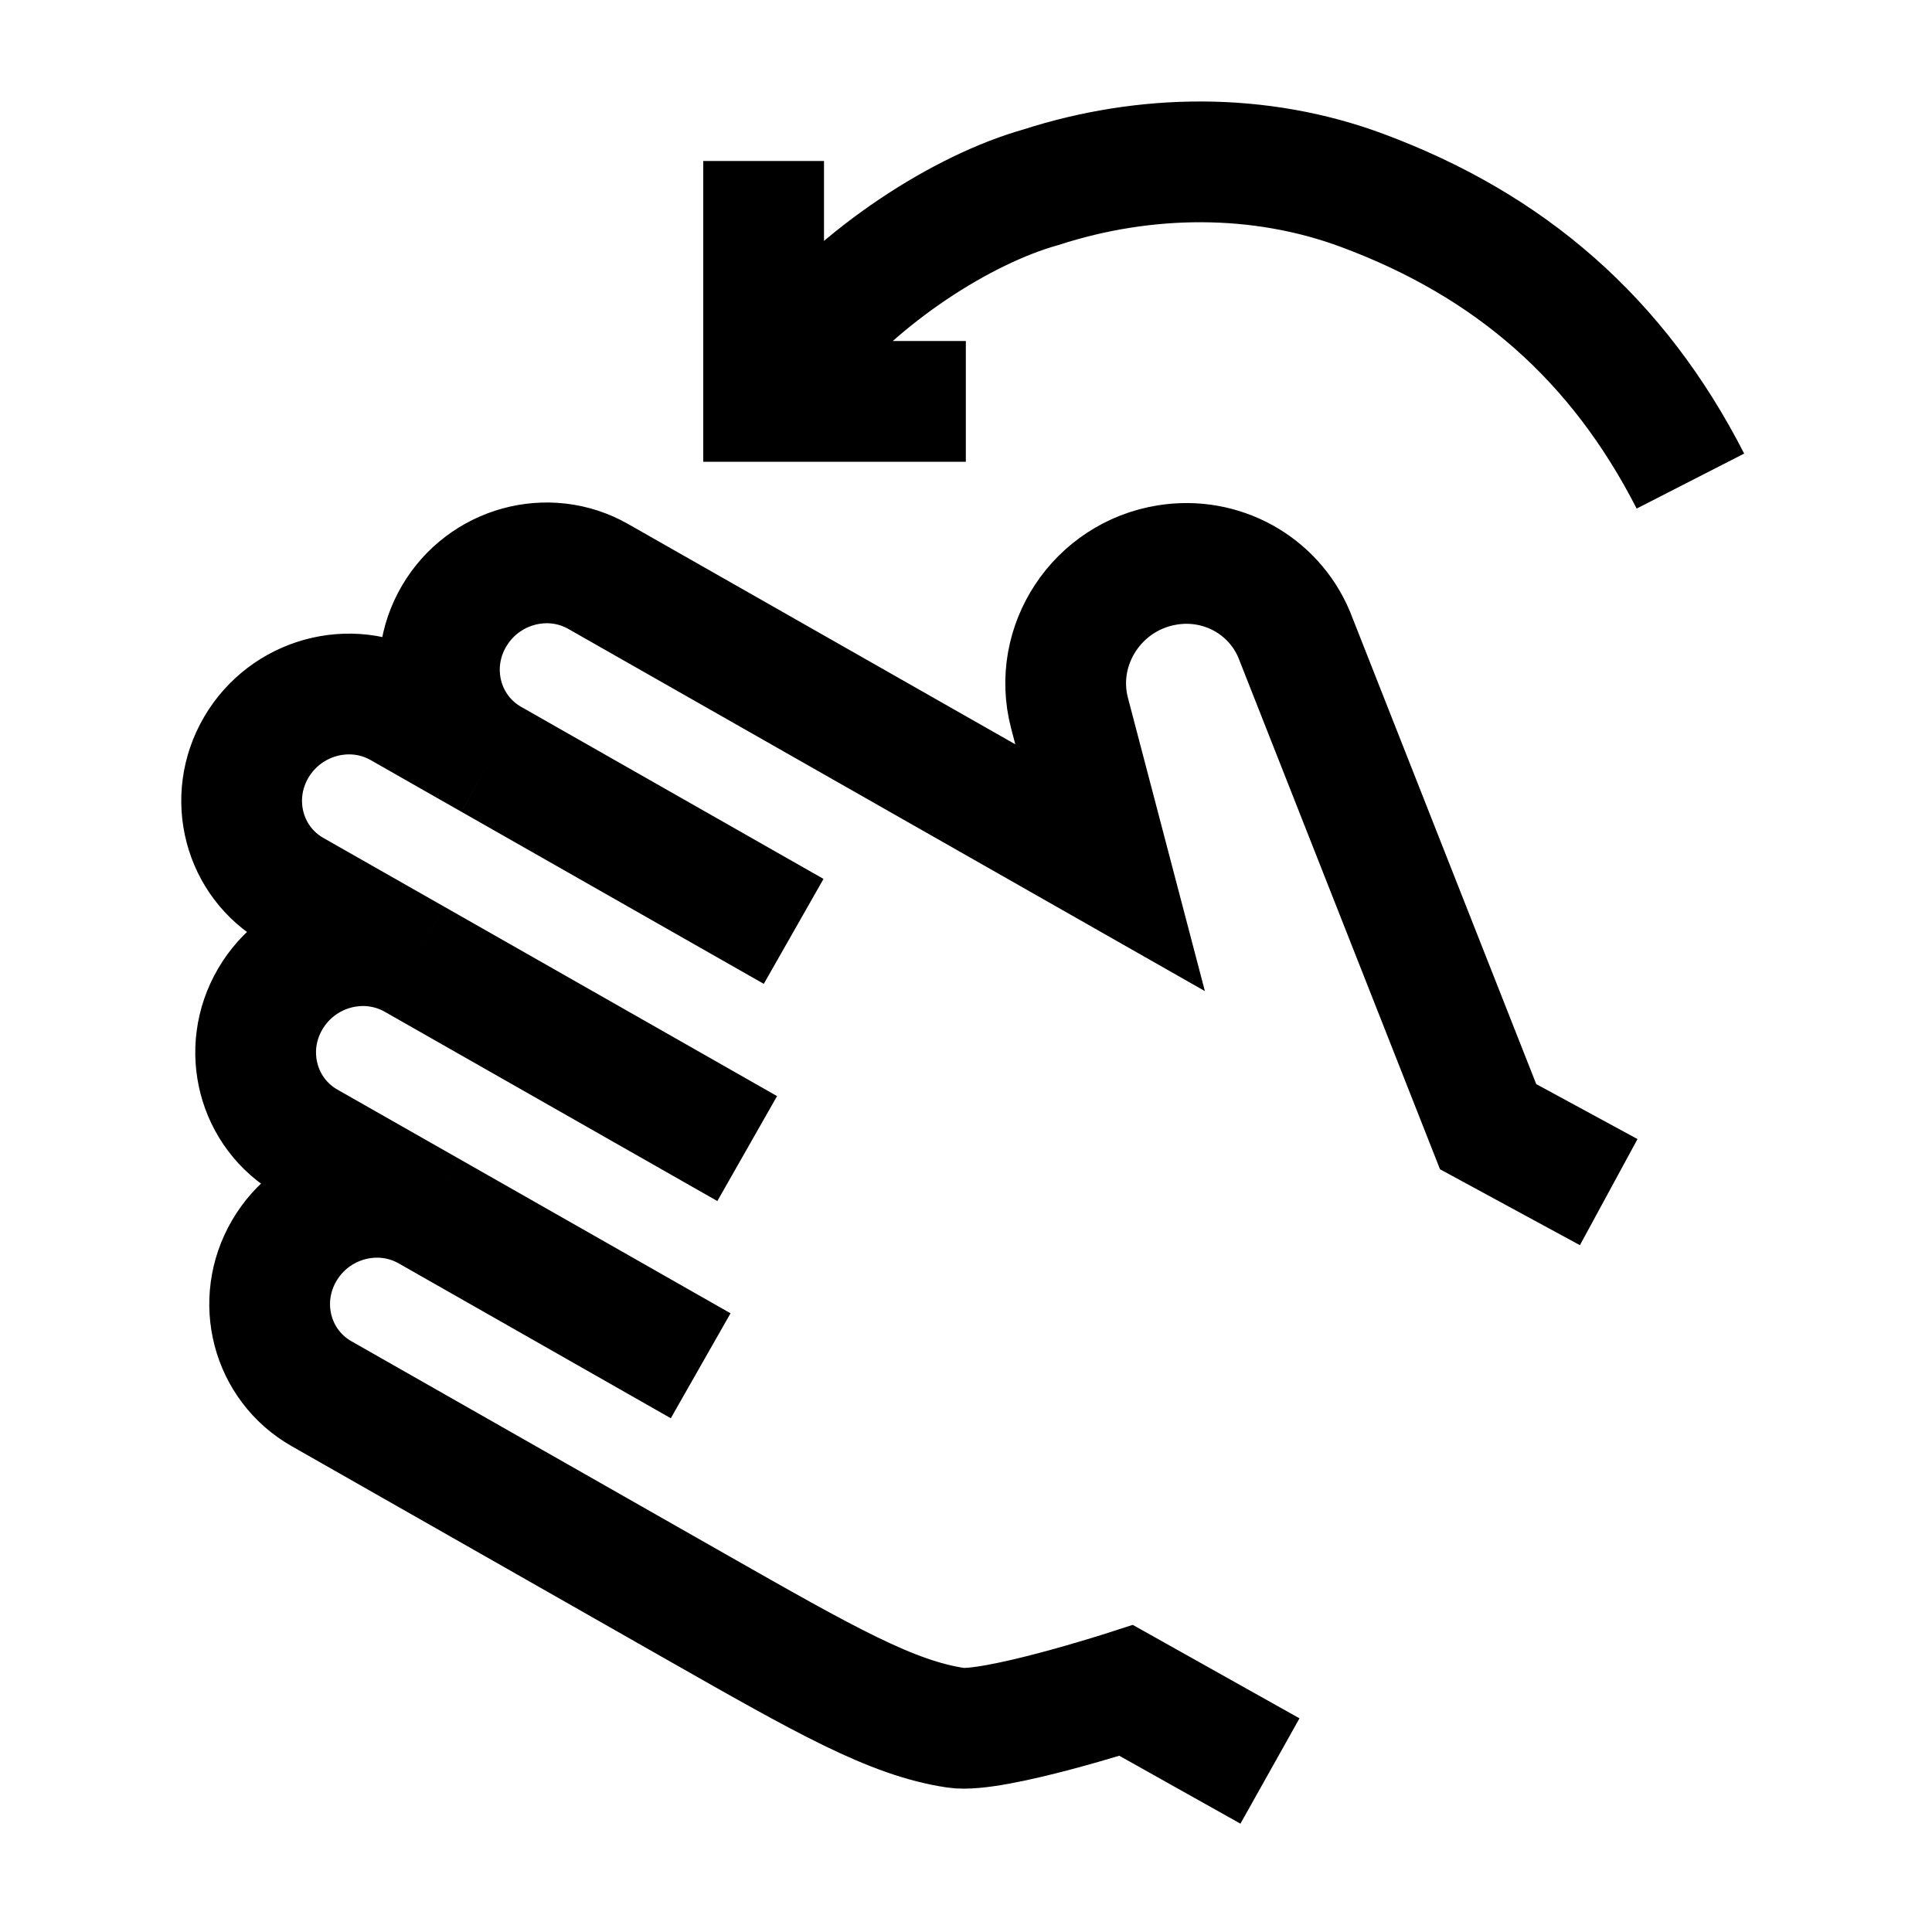 <svg width="24" height="24" viewBox="0 0 24 24" fill="none" xmlns="http://www.w3.org/2000/svg">
    <path d="M5.149 11.916C4.526 11.562 3.724 11.783 3.357 12.41C2.99 13.037 3.198 13.832 3.82 14.187L5.323 15.042M5.149 11.916L3.646 11.061C3.024 10.707 2.816 9.911 3.183 9.284C3.55 8.657 4.353 8.436 4.975 8.79L6.102 9.432M5.149 11.916L9.282 14.268M5.323 15.042C4.7 14.688 3.898 14.909 3.531 15.536C3.164 16.163 3.372 16.959 3.994 17.313L8.628 19.95C10.261 20.879 11.078 21.344 11.874 21.463C12.337 21.533 13.99 20.999 13.99 20.999L15.776 22M5.323 15.042L8.704 16.966M6.102 9.432C5.48 9.077 5.273 8.282 5.64 7.655C6.007 7.028 6.809 6.807 7.431 7.161L13.79 10.779L13.286 8.858C13.065 8.015 13.633 7.156 14.503 7.018C15.169 6.911 15.815 7.266 16.075 7.879L18.486 13.996L19.984 14.809M6.102 9.432L9.859 11.57" stroke="currentColor" stroke-width="1.5"/>
    <path d="M20.999 5.976C20.095 4.209 18.757 3.048 16.923 2.366C15.647 1.891 14.227 1.907 12.931 2.326C11.951 2.601 10.686 3.415 9.883 4.412M9.486 2V4.986H11.998" stroke="currentColor" stroke-width="1.5"/>
</svg>
